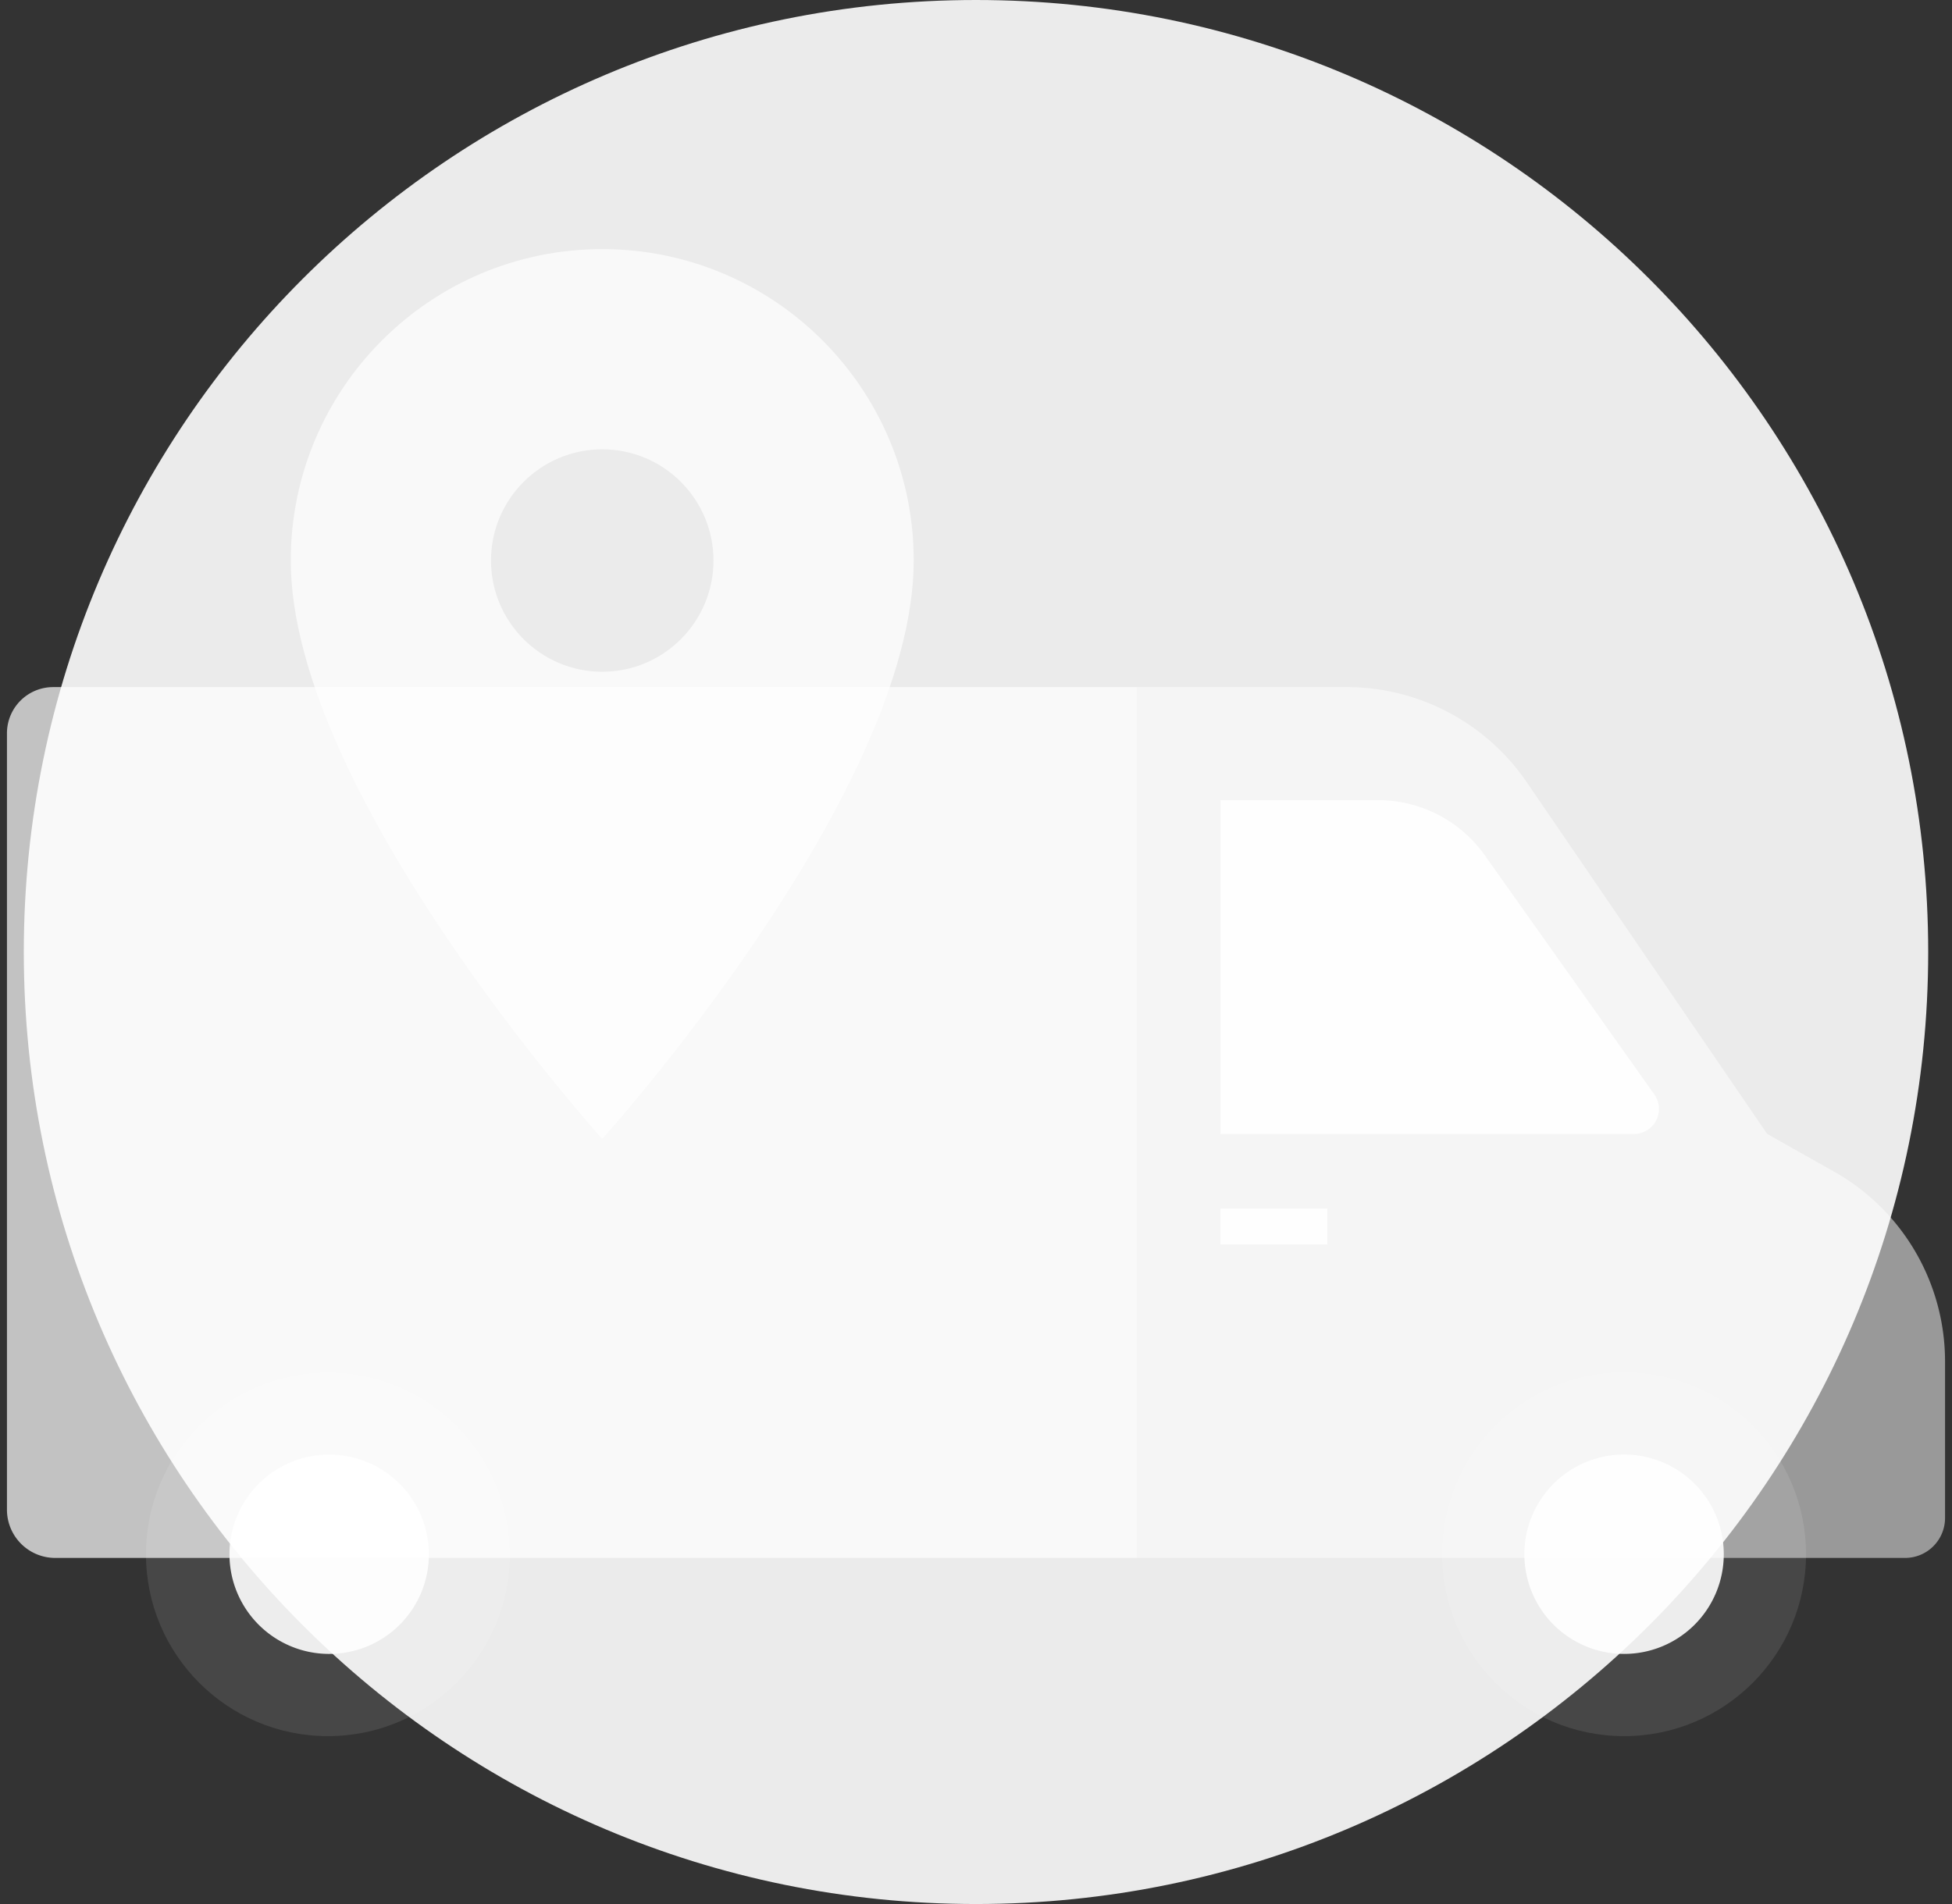 <svg xmlns="http://www.w3.org/2000/svg" width="123" height="120" fill="none">
  <rect width="100%" height="100%" fill="#333333" stroke="none"/>
  <style>
    .truck-light { fill: rgba(255, 255, 255, 0.9); }
    .truck-medium { fill: rgba(255, 255, 255, 0.7); }
    .truck-dark { fill: rgba(255, 255, 255, 0.5); }
    .truck-accent { fill: rgba(255, 255, 255, 0.3); }
    .truck-wheel { fill: rgba(255, 255, 255, 0.1); }
    .truck-wheel-inner { fill: rgba(255, 255, 255, 0.9); }
    .truck-location { fill: rgba(255, 255, 255, 0.7); }
  </style>
  <path class="truck-light" d="M61.5 120c33.137 0 60-26.863 60-60S94.637 0 61.5 0s-60 26.863-60 60 26.863 60 60 60"/>
  <path class="truck-medium" d="M3.35 43.304a2.913 2.913 0 0 0-2.912 2.912v48.93a3.043 3.043 0 0 0 3.042 3.042h68.174V43.304z"/>
  <path class="truck-dark" d="m115.567 73.839-4.213-2.374-15.155-22.172a13.75 13.75 0 0 0-11.353-5.99H71.653v54.885h48.387a2.52 2.52 0 0 0 2.522-2.523v-9.849a13.74 13.74 0 0 0-6.995-11.977"/>
  <path class="truck-wheel" d="M102.337 109.419c6.332 0 11.465-5.133 11.465-11.465s-5.133-11.465-11.465-11.465-11.465 5.133-11.465 11.465 5.133 11.465 11.465 11.465M20.663 109.419c6.332 0 11.465-5.133 11.465-11.465S26.995 86.49 20.663 86.49 9.198 91.622 9.198 97.954s5.133 11.465 11.465 11.465"/>
  <path class="truck-wheel-inner" d="M102.337 104.237a6.28 6.28 0 0 0 6.282-6.283 6.282 6.282 0 1 0-12.564 0 6.283 6.283 0 0 0 6.282 6.283M20.663 104.237a6.283 6.283 0 1 0 0-12.565 6.283 6.283 0 0 0 0 12.565M76.91 50.43v21.035h26.058a1.573 1.573 0 0 0 1.282-2.478L93.558 53.903a8.23 8.23 0 0 0-6.72-3.473zM83.64 76.165h-6.733v2.263h6.732z"/>
  <path class="truck-location" d="M37.948 15.701c-10.836 0-19.626 8.79-19.626 19.626 0 14.72 19.626 36.449 19.626 36.449s19.627-21.729 19.627-36.449c0-10.836-8.79-19.626-19.627-19.626m0 26.636c-3.869 0-7.009-3.14-7.009-7.01s3.14-7.009 7.01-7.009 7.009 3.14 7.009 7.01c0 3.868-3.14 7.009-7.01 7.009"/>
</svg>